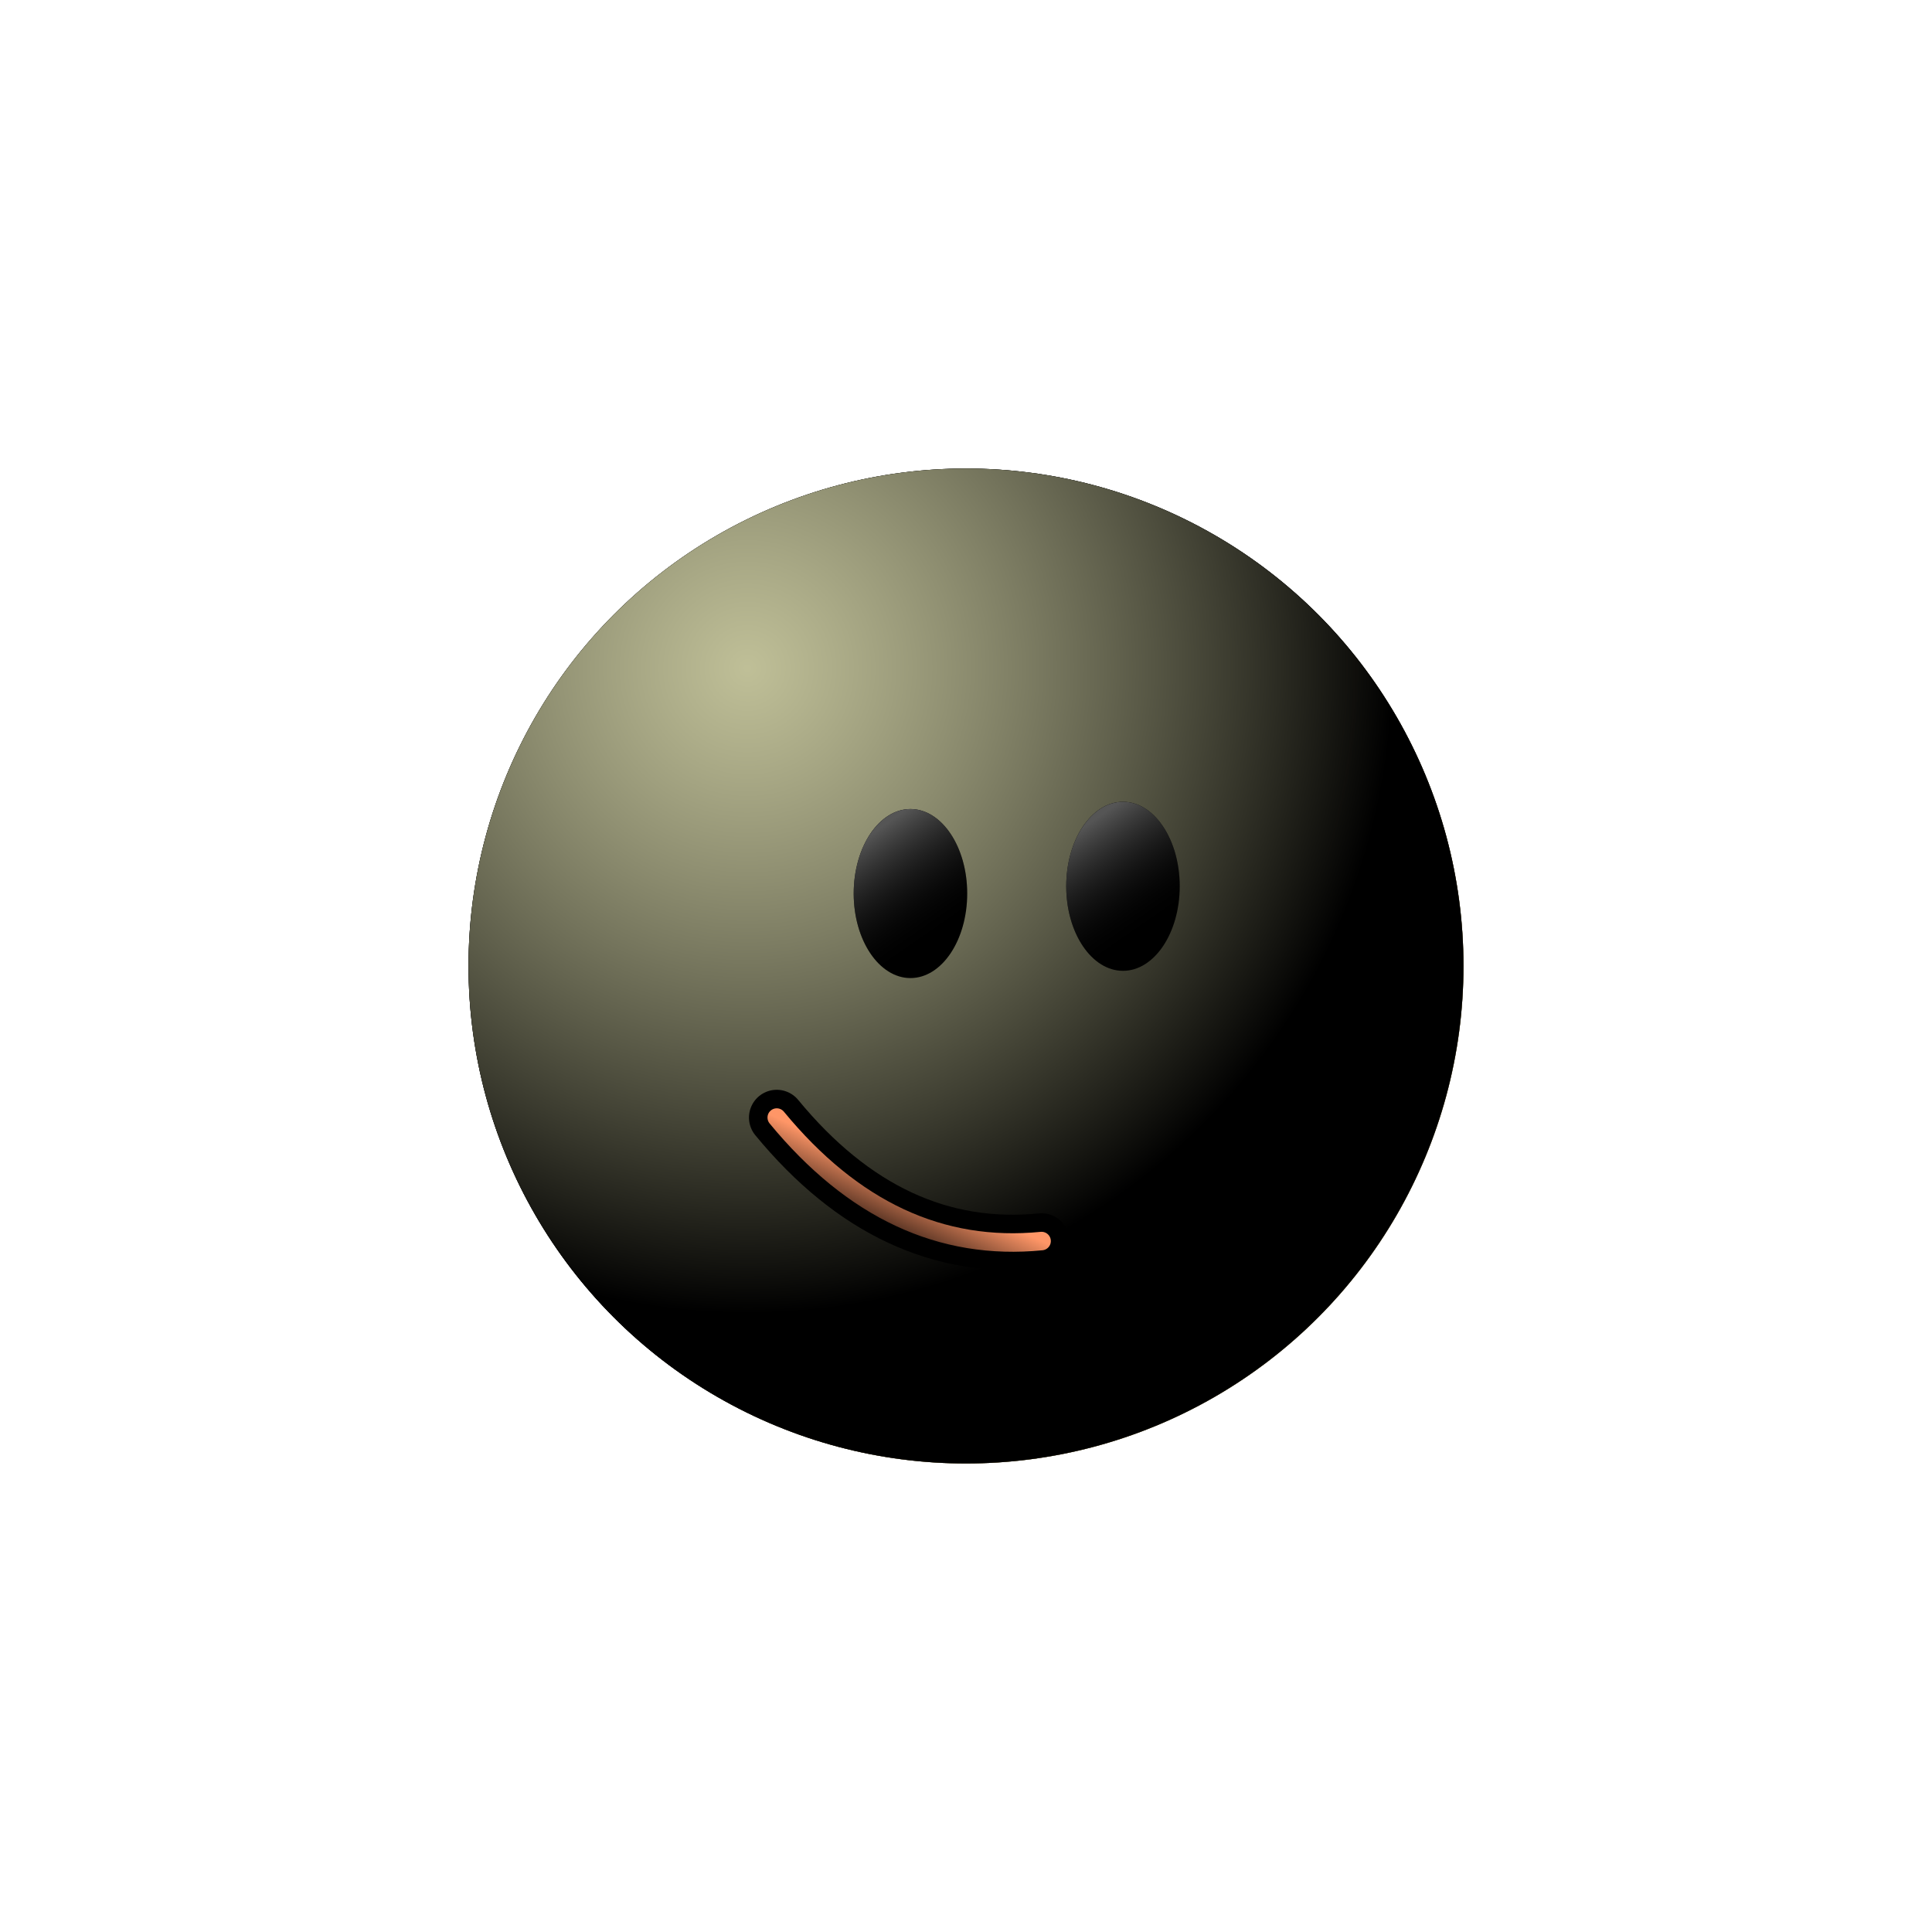 <svg xmlns="http://www.w3.org/2000/svg" version="1.1" xmlns:xlink="http://www.w3.org/1999/xlink" xmlns:svgjs="http://svgjs.dev/svgjs" viewBox="0 0 800 800"><defs><radialGradient id="ccclaymoji-grad-dark" r="93%" cx="20%" cy="20%">
      <stop offset="70%" stop-color="hsl(44, 100%, 80%)" stop-opacity="0"></stop>
      <stop offset="97%" stop-color="#cab26a" stop-opacity="1"></stop>
    </radialGradient><radialGradient id="ccclaymoji-grad-light" r="65%" cx="28%" cy="20%">
    <stop offset="0%" stop-color="#ffffca" stop-opacity="0.75"></stop>
    <stop offset="100%" stop-color="hsl(44, 100%, 80%)" stop-opacity="0"></stop>
  </radialGradient><filter id="inner-blur" x="-100%" y="-100%" width="400%" height="400%" filterUnits="objectBoundingBox" primitiveUnits="userSpaceOnUse" color-interpolation-filters="sRGB">
	<feGaussianBlur stdDeviation="2" x="0%" y="0%" width="100%" height="100%" in="SourceGraphic" edgeMode="none" result="blur"></feGaussianBlur></filter><filter id="eye-shadow" x="-100%" y="-100%" width="400%" height="400%" filterUnits="objectBoundingBox" primitiveUnits="userSpaceOnUse" color-interpolation-filters="sRGB">
	<feDropShadow stdDeviation="10" dx="10" dy="10" flood-color="#000000" flood-opacity="0.2" x="0%" y="0%" width="100%" height="100%" result="dropShadow"></feDropShadow>
</filter><linearGradient gradientTransform="rotate(-25)" id="eye-light" x1="50%" y1="0%" x2="50%" y2="100%">
      <stop offset="20%" stop-color="#555555" stop-opacity="1"></stop>
      <stop offset="100%" stop-color="black" stop-opacity="0"></stop>
    </linearGradient><linearGradient id="mouth-light" x1="50%" y1="0%" x2="50%" y2="100%">
    <stop offset="0%" stop-color="#ff9667" stop-opacity="1"></stop>
    <stop offset="100%" stop-color="hsl(3, 100%, 51%)" stop-opacity="0"></stop>
  </linearGradient><filter id="mouth-shadow" x="-100%" y="-100%" width="400%" height="400%" filterUnits="objectBoundingBox" primitiveUnits="userSpaceOnUse" color-interpolation-filters="sRGB">
	<feDropShadow stdDeviation="10" dx="10" dy="10" flood-color="#c20000" flood-opacity="0.2" x="0%" y="0%" width="100%" height="100%" result="dropShadow"></feDropShadow>
</filter></defs><g stroke-linecap="round"><circle r="206" cx="400" cy="400" fill="hsl(44, 100%, 80%)"></circle><circle r="206" cx="400" cy="400" fill="url(#ccclaymoji-grad-dark)"></circle><circle r="206" cx="400" cy="400" fill="url(#ccclaymoji-grad-light)"></circle><ellipse rx="23.5" ry="35" cx="377" cy="370" fill="black" filter="url(#eye-shadow)"></ellipse><ellipse rx="23.5" ry="35" cx="377" cy="370" fill="url(#eye-light)" filter="url(#inner-blur)"></ellipse><ellipse rx="23.5" ry="35" cx="465" cy="367" fill="black" filter="url(#eye-shadow)"></ellipse><ellipse rx="23.5" ry="35" cx="465" cy="367" fill="url(#eye-light)" filter="url(#inner-blur)"></ellipse><path d="M355.5 490Q422.5 522 476.5 490 " stroke-width="23" stroke="hsl(3, 100%, 51%)" fill="none" filter="url(#mouth-shadow)" transform="rotate(25, 400, 400)"></path><path d="M355.5 490Q422.5 522 476.5 490 " stroke-width="7.667" stroke="url(#mouth-light)" fill="none" filter="url(#inner-blur)" transform="rotate(25, 400, 400)"></path></g></svg>
